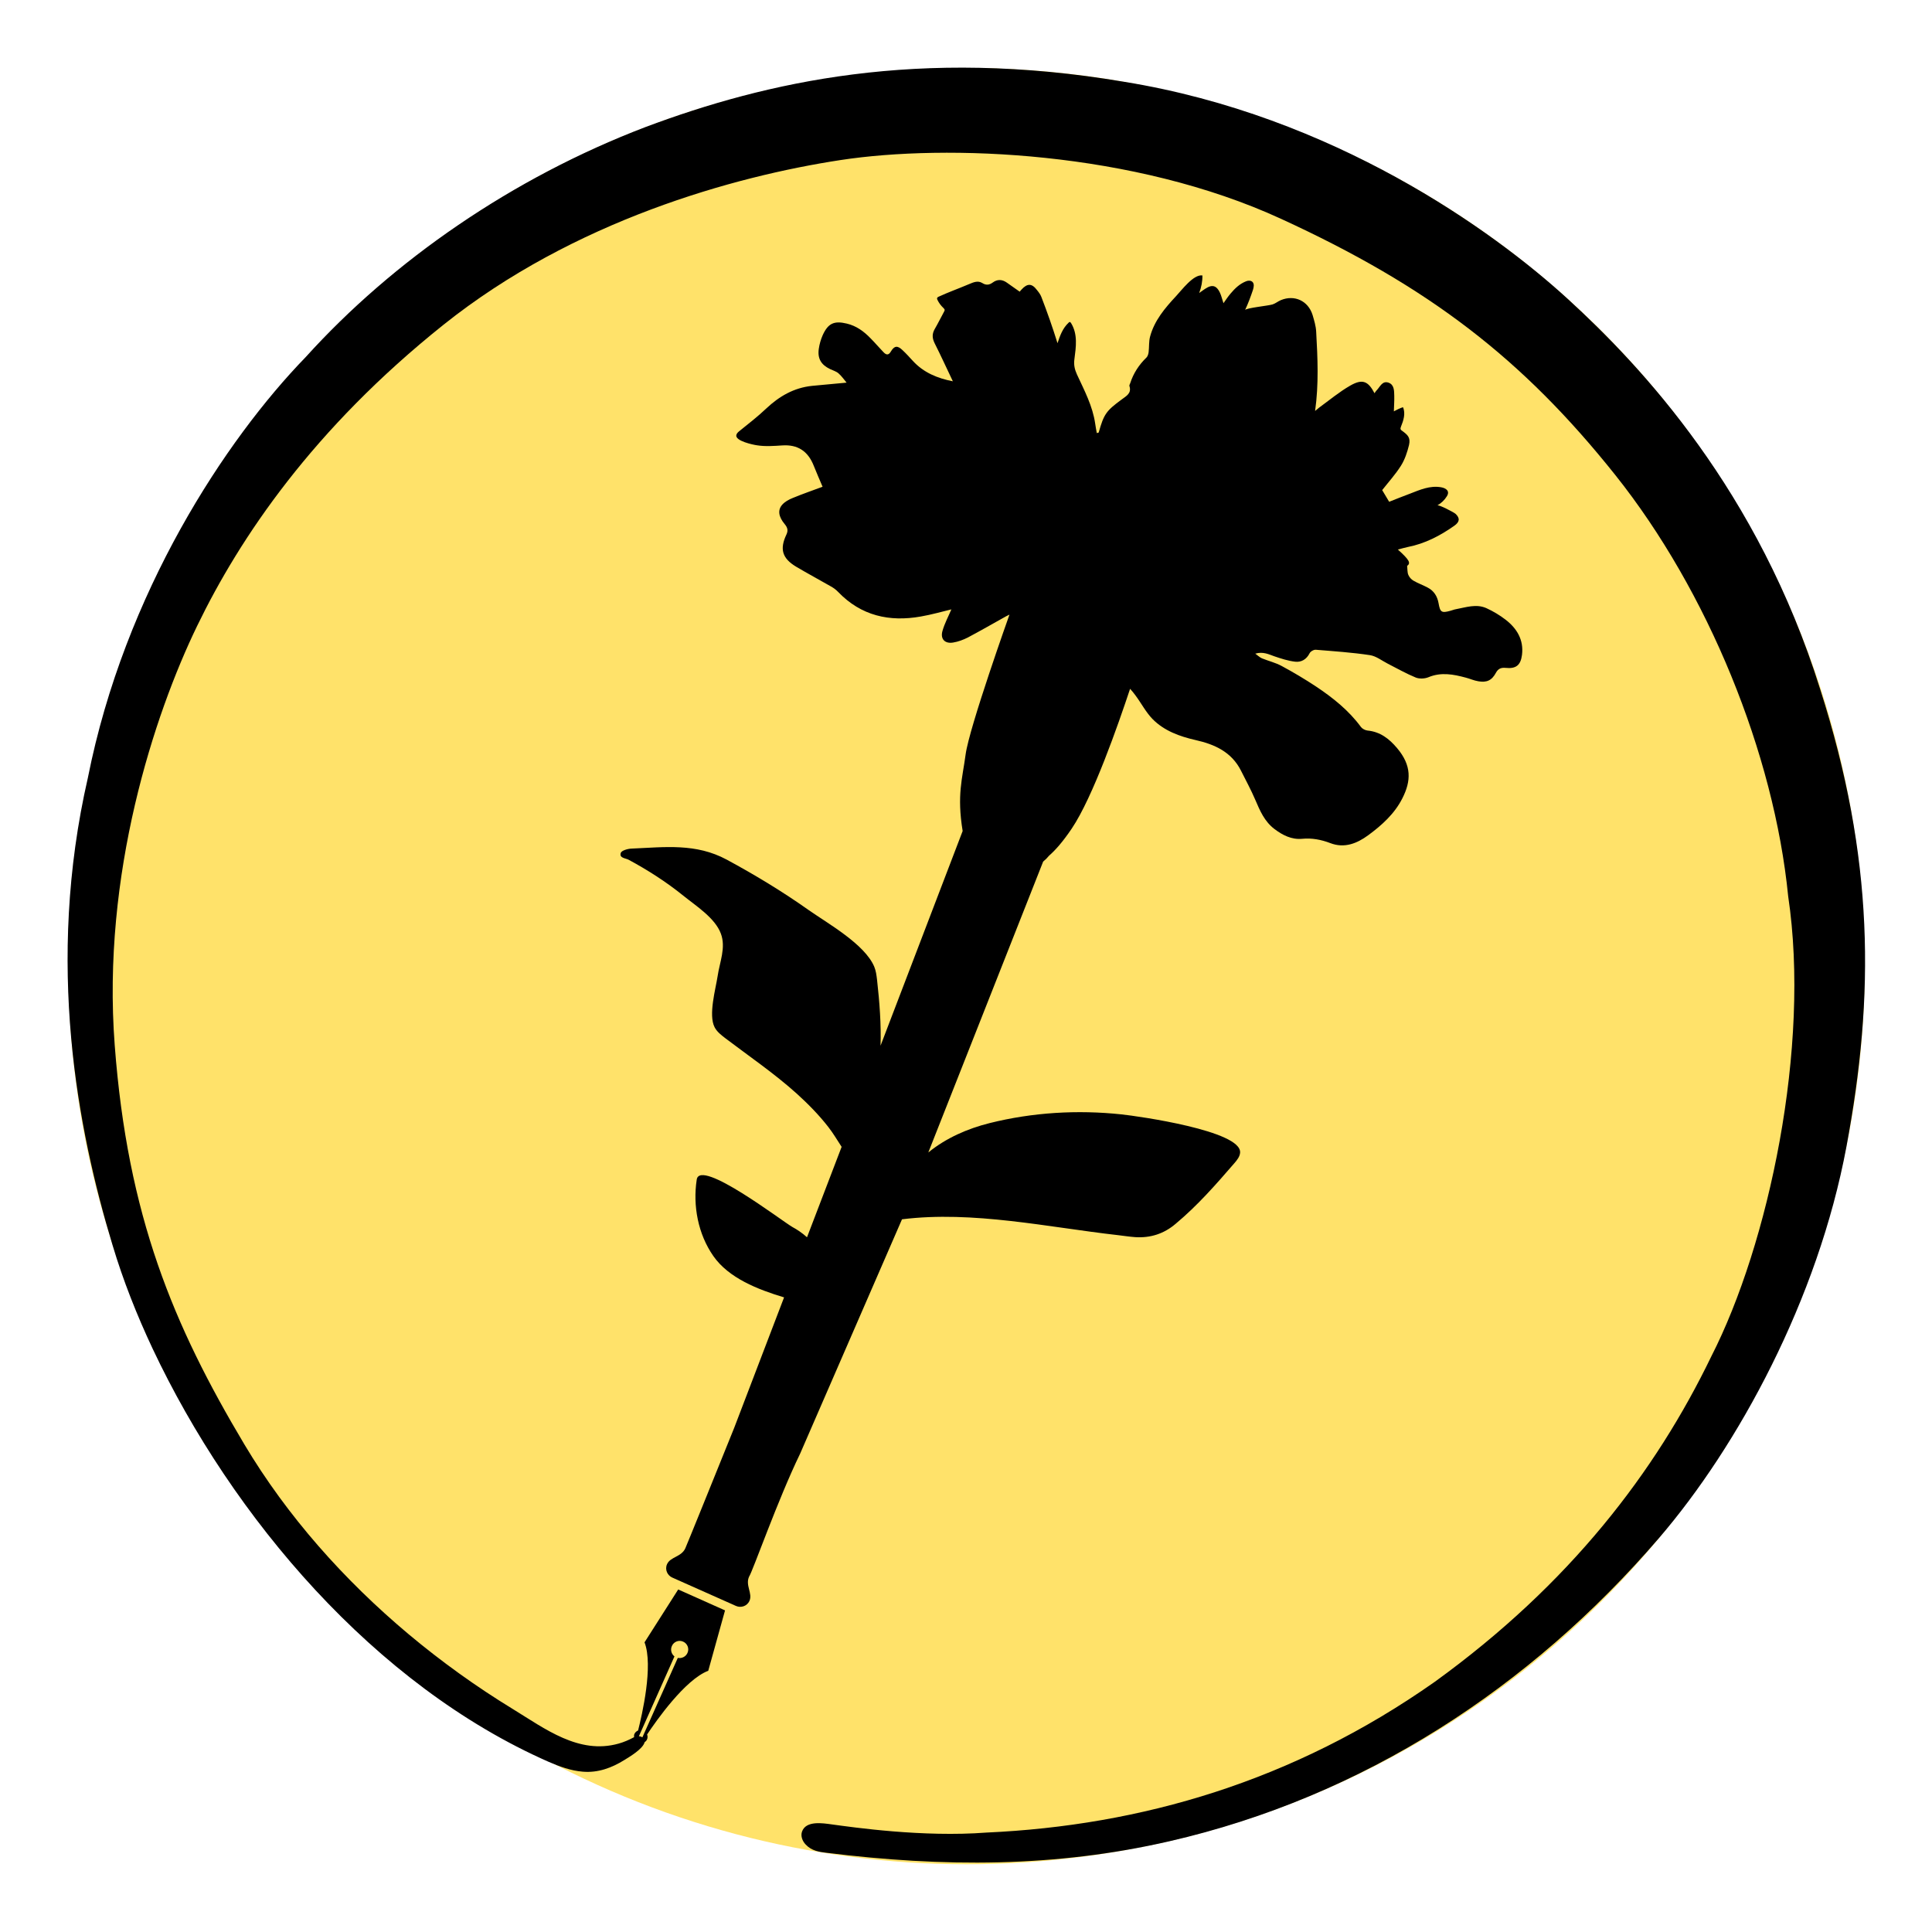 <?xml version="1.0" encoding="utf-8"?>
<!-- Generator: Adobe Illustrator 24.2.3, SVG Export Plug-In . SVG Version: 6.00 Build 0)  -->
<svg version="1.1" id="Layer_1" xmlns="http://www.w3.org/2000/svg" xmlns:xlink="http://www.w3.org/1999/xlink" x="0px" y="0px"
	 viewBox="0 0 144 144" style="enable-background:new 0 0 144 144;" xml:space="preserve">
<style type="text/css">
	.st0{fill:#FFE26A;}
</style>
<circle class="st0" cx="72.04" cy="72.01" r="66.94"/>
<g>
	<path d="M135.66,51.35c-4.62-14.76-13.25-23.99-18.82-29.08C111.28,17.18,99.39,8.63,83.81,6.1c-15.34-2.6-26.7,0-35.7,3.37
		c-9.93,3.79-18.83,9.96-25.33,17.15C16.83,32.75,9.29,44.15,6.55,57.97C3.38,71.79,5.78,84.2,8.39,92.81
		c0.79,2.64,1.81,5.21,2.98,7.7c5.95,12.62,16.57,25.11,29.53,30.81c0.81,0.35,1.65,0.66,2.53,0.73c1.13,0.1,2.16-0.28,3.11-0.87
		c0.4-0.25,1.34-0.8,1.5-1.3c0,0,0-0.01,0-0.02c0.07-0.05,0.14-0.11,0.18-0.2c0.06-0.13,0.06-0.26,0.01-0.38
		c0.66-0.99,2.82-4.09,4.56-4.75l1.25-4.5l-3.49-1.56l-2.51,3.94c0.67,1.74-0.19,5.42-0.48,6.57c-0.12,0.05-0.22,0.14-0.28,0.27
		c-0.03,0.08-0.02,0.15-0.02,0.23c-0.37,0.2-0.76,0.37-1.16,0.48c-2.95,0.83-5.48-1.11-7.88-2.58c-2.72-1.66-5.32-3.53-7.77-5.58
		c-4.79-4.02-9.03-8.77-12.24-14.15c-5.29-8.87-8.7-17.01-9.66-29.75c-0.97-12.73,2.94-24.63,6.14-31.24
		c3.2-6.61,8.66-14.7,18.36-22.45c9.7-7.75,21.67-11.07,29.6-12.28c7.93-1.21,21.83-0.68,32.83,4.38
		c11,5.05,17.99,10.41,24.91,19.09c6.92,8.68,11.84,20.79,12.89,31.4c1.68,11.24-1.46,25.94-5.73,34.3
		c-4.14,8.57-10.51,16.95-20.62,24.26c-10.56,7.43-21.91,10.71-33.41,11.23c-4.74,0.36-9.91-0.39-11.53-0.61
		c-0.66-0.09-1.91-0.3-2.21,0.53c-0.12,0.33,0.02,0.71,0.27,0.97c0.44,0.47,0.99,0.55,1.58,0.62c8.65,1.07,16.98,1.1,25.52-0.86
		c14.43-3.31,26.91-11.44,36.5-22.6c5.9-6.86,11.85-17.8,13.97-29.16S139.7,63.97,135.66,51.35z M50.08,122.68
		c0.14-0.32,0.52-0.47,0.84-0.32c0.32,0.14,0.47,0.52,0.32,0.84c-0.12,0.28-0.43,0.43-0.72,0.37l-2.64,5.92
		c-0.06-0.04-0.14-0.07-0.26-0.08l2.65-5.95C50.04,123.28,49.95,122.96,50.08,122.68z"/>
	<path d="M59.64,108.34l7.59-17.46c5.27-0.66,10.94,0.6,16.09,1.18c0.43,0.05,0.87,0.12,1.3,0.15c1.13,0.07,2.13-0.25,3-0.99
		c1.64-1.37,2.98-2.9,4.38-4.52c0.2-0.23,0.41-0.49,0.43-0.79c0.12-1.63-7.6-2.72-8.84-2.85c-3.28-0.35-6.63-0.15-9.83,0.65
		c-1.64,0.41-3.25,1.11-4.57,2.19l8.56-21.68c0.16-0.13,0.31-0.28,0.44-0.44c0.47-0.41,1.03-1.04,1.69-2.02
		c1.58-2.34,3.47-7.77,4.35-10.42c0.15,0.17,0.28,0.32,0.4,0.49c0.44,0.59,0.78,1.26,1.28,1.77c0.87,0.88,2.02,1.29,3.2,1.56
		c1.43,0.32,2.68,0.89,3.38,2.27c0.36,0.72,0.75,1.43,1.07,2.18c0.35,0.82,0.69,1.62,1.43,2.18c0.61,0.46,1.27,0.8,2.06,0.73
		c0.73-0.07,1.42,0.06,2.1,0.32c1.06,0.41,2,0.02,2.82-0.58c1.01-0.74,1.97-1.6,2.55-2.75c0.67-1.31,0.7-2.46-0.39-3.75
		c-0.59-0.7-1.26-1.22-2.21-1.31c-0.17-0.02-0.38-0.13-0.48-0.26c-0.91-1.24-2.09-2.18-3.35-3.02c-0.83-0.55-1.69-1.06-2.56-1.53
		c-0.46-0.25-0.98-0.37-1.47-0.57c-0.15-0.06-0.28-0.19-0.5-0.35c0.59-0.17,1,0.05,1.43,0.2c0.5,0.17,1.02,0.34,1.55,0.4
		c0.45,0.05,0.84-0.17,1.07-0.63c0.07-0.14,0.32-0.28,0.47-0.26c1.34,0.11,2.69,0.2,4.02,0.4c0.47,0.07,0.89,0.41,1.34,0.64
		c0.69,0.35,1.37,0.74,2.08,1.03c0.27,0.11,0.67,0.09,0.94-0.02c0.95-0.4,1.87-0.22,2.8,0.03c0.31,0.08,0.61,0.22,0.93,0.27
		c0.6,0.1,0.99-0.04,1.31-0.64c0.17-0.31,0.39-0.39,0.72-0.36c0.77,0.08,1.12-0.19,1.22-0.97c0.14-1.12-0.38-1.97-1.22-2.62
		c-0.44-0.34-0.93-0.63-1.43-0.86c-0.76-0.34-1.53-0.06-2.29,0.08c-0.13,0.02-0.25,0.08-0.38,0.11c-0.68,0.19-0.78,0.12-0.9-0.57
		c-0.09-0.5-0.34-0.91-0.8-1.15c-0.35-0.19-0.73-0.32-1.07-0.52c-0.16-0.09-0.31-0.26-0.38-0.43c-0.08-0.18-0.06-0.41-0.09-0.67
		c0.28-0.21,0.19-0.43-0.69-1.22c0.27-0.07,0.5-0.14,0.74-0.19c1.28-0.25,2.41-0.84,3.46-1.58c0.4-0.28,0.45-0.56,0.1-0.89
		c-0.13-0.12-1.25-0.7-1.36-0.63c0.29-0.16,0.54-0.4,0.71-0.68c0.24-0.38-0.04-0.6-0.42-0.67c-0.84-0.15-1.59,0.19-2.34,0.48
		c-0.51,0.19-1.01,0.39-1.54,0.6c-0.19-0.32-0.36-0.6-0.52-0.87c0.47-0.6,0.99-1.17,1.4-1.82c0.29-0.46,0.47-1.01,0.6-1.54
		c0.13-0.58-0.11-0.76-0.54-1.08c-0.03-0.02-0.06-0.04-0.08-0.08c-0.03-0.06-0.01-0.14,0.02-0.21c0.18-0.44,0.36-0.98,0.15-1.45
		c-0.24,0.08-0.47,0.19-0.68,0.31c0.01-0.39,0.04-0.78,0.03-1.16c-0.01-0.38,0-0.83-0.43-0.98c-0.47-0.16-0.63,0.32-0.89,0.58
		c-0.06,0.06-0.1,0.13-0.15,0.21c-0.48-0.91-0.9-1.09-1.81-0.57c-0.82,0.47-1.56,1.09-2.33,1.65c-0.09,0.07-0.17,0.14-0.29,0.24
		c0.28-2,0.19-3.95,0.08-5.91c-0.02-0.42-0.15-0.84-0.27-1.25c-0.33-1.05-1.35-1.52-2.36-1.1c-0.22,0.09-0.4,0.25-0.62,0.32
		c-0.3,0.1-1.98,0.26-2.05,0.42c0.23-0.49,0.42-1,0.59-1.51c0.06-0.2,0.11-0.44-0.04-0.59c-0.12-0.11-0.31-0.11-0.46-0.05
		c-0.49,0.19-0.84,0.53-1.17,0.92c-0.19,0.22-0.35,0.47-0.53,0.72c-0.09-0.26-0.15-0.55-0.27-0.8c-0.42-0.87-0.96-0.37-1.54,0.04
		c0.16-0.42,0.25-0.87,0.24-1.31c-0.67-0.1-1.56,1.12-1.97,1.55c-0.82,0.88-1.61,1.81-1.93,3.01c-0.1,0.37-0.06,0.78-0.11,1.17
		c-0.02,0.14-0.07,0.3-0.16,0.39c-0.56,0.54-0.97,1.17-1.21,1.91c-0.02,0.07-0.08,0.15-0.06,0.21c0.18,0.55-0.24,0.75-0.57,1
		c-1.17,0.86-1.33,1.09-1.72,2.47c-0.05,0.01-0.09,0.03-0.14,0.04c-0.04-0.23-0.09-0.46-0.12-0.7c-0.19-1.32-0.81-2.48-1.36-3.67
		c-0.17-0.37-0.25-0.73-0.19-1.14c0.12-0.92,0.26-1.86-0.25-2.69c-0.02-0.03-0.05-0.07-0.09-0.08c-0.04,0-0.07,0.02-0.09,0.05
		c-0.45,0.42-0.64,0.96-0.83,1.53c-0.36-1.16-0.76-2.3-1.2-3.44c-0.07-0.19-0.2-0.36-0.33-0.52c-0.38-0.51-0.72-0.51-1.15-0.04
		c-0.05,0.05-0.09,0.11-0.14,0.16c-0.33-0.23-0.64-0.45-0.95-0.67c-0.35-0.25-0.71-0.27-1.06-0.01c-0.25,0.18-0.48,0.22-0.77,0.04
		c-0.34-0.21-0.66-0.06-1,0.08c-0.75,0.32-1.51,0.59-2.25,0.93c-0.05,0.02-0.1,0.05-0.12,0.1c-0.02,0.04,0,0.09,0.02,0.14
		c0.11,0.23,0.26,0.43,0.44,0.6c0.04,0.04,0.09,0.09,0.1,0.15c0,0.04-0.02,0.08-0.04,0.12c-0.24,0.44-0.46,0.89-0.71,1.32
		c-0.2,0.36-0.18,0.67,0,1.04c0.47,0.93,0.9,1.88,1.36,2.84c-1.13-0.22-2.18-0.64-2.99-1.53c-0.25-0.27-0.49-0.54-0.76-0.79
		c-0.37-0.36-0.61-0.34-0.87,0.1c-0.18,0.31-0.36,0.25-0.55,0.05c-0.33-0.34-0.63-0.7-0.96-1.03c-0.5-0.52-1.06-0.93-1.77-1.1
		c-0.95-0.23-1.4-0.02-1.8,0.86c-0.14,0.32-0.24,0.66-0.29,1.01c-0.11,0.73,0.17,1.2,0.84,1.52c0.21,0.1,0.46,0.17,0.63,0.32
		c0.24,0.21,0.42,0.48,0.6,0.69c-0.92,0.09-1.74,0.16-2.57,0.24c-1.35,0.14-2.44,0.77-3.41,1.68c-0.63,0.6-1.33,1.14-2.01,1.69
		c-0.1,0.08-0.2,0.17-0.23,0.3c-0.09,0.44,1.25,0.72,1.54,0.76c0.62,0.1,1.26,0.05,1.88,0.01c1.15-0.08,1.92,0.42,2.35,1.51
		c0.21,0.53,0.44,1.05,0.66,1.57c-0.7,0.26-1.48,0.53-2.23,0.84c-0.28,0.11-0.57,0.27-0.77,0.49c-0.36,0.4-0.29,0.9,0.18,1.46
		c0.2,0.24,0.27,0.46,0.13,0.76c-0.52,1.09-0.33,1.78,0.72,2.41c0.86,0.51,1.74,0.98,2.61,1.48c0.19,0.11,0.37,0.24,0.52,0.4
		c1.71,1.78,3.82,2.25,6.17,1.83c0.81-0.14,1.6-0.37,2.27-0.53c-0.21,0.5-0.51,1.05-0.67,1.63c-0.16,0.59,0.2,0.95,0.81,0.84
		c0.37-0.06,0.74-0.2,1.08-0.37c0.96-0.51,1.9-1.05,2.85-1.58c0.07-0.04,0.15-0.07,0.26-0.13c0,0-3,8.41-3.27,10.43
		c-0.24,1.81-0.66,3-0.22,5.7l-6.12,16c0.05-1.59-0.07-3.22-0.26-4.91c-0.04-0.33-0.08-0.67-0.21-0.98
		c-0.71-1.68-3.45-3.21-4.89-4.22c-1.95-1.38-4-2.62-6.11-3.76c-2.29-1.23-4.57-0.93-7.09-0.82c-0.28,0.01-0.74,0.14-0.8,0.32
		c-0.13,0.39,0.35,0.39,0.58,0.51c1.43,0.77,2.82,1.66,4.08,2.68c0.94,0.76,2.37,1.66,2.8,2.83c0.39,1.04-0.09,2.12-0.24,3.15
		c-0.15,0.98-0.7,2.9-0.23,3.82c0.18,0.35,0.5,0.59,0.81,0.83c1.78,1.35,3.63,2.61,5.3,4.11c0.85,0.77,1.66,1.59,2.36,2.49
		c0.37,0.47,0.67,0.99,1,1.49l-2.58,6.74c-0.35-0.32-0.76-0.59-1.08-0.76c-0.75-0.42-6.9-5.15-7.14-3.54
		c-0.3,1.95,0.1,4.07,1.24,5.7c1.14,1.64,3.31,2.49,5.27,3.08l-3.72,9.73c-1.44,3.57-3.46,8.56-3.64,8.97
		c-0.29,0.65-1.11,0.63-1.36,1.18c-0.19,0.42,0.04,0.85,0.38,1c0.36,0.16,4.4,1.96,4.76,2.12c0.34,0.15,0.81,0.04,1-0.38
		c0.25-0.56-0.32-1.15-0.03-1.8C56.1,117.13,57.96,111.8,59.64,108.34z"/>
</g>
</svg>
